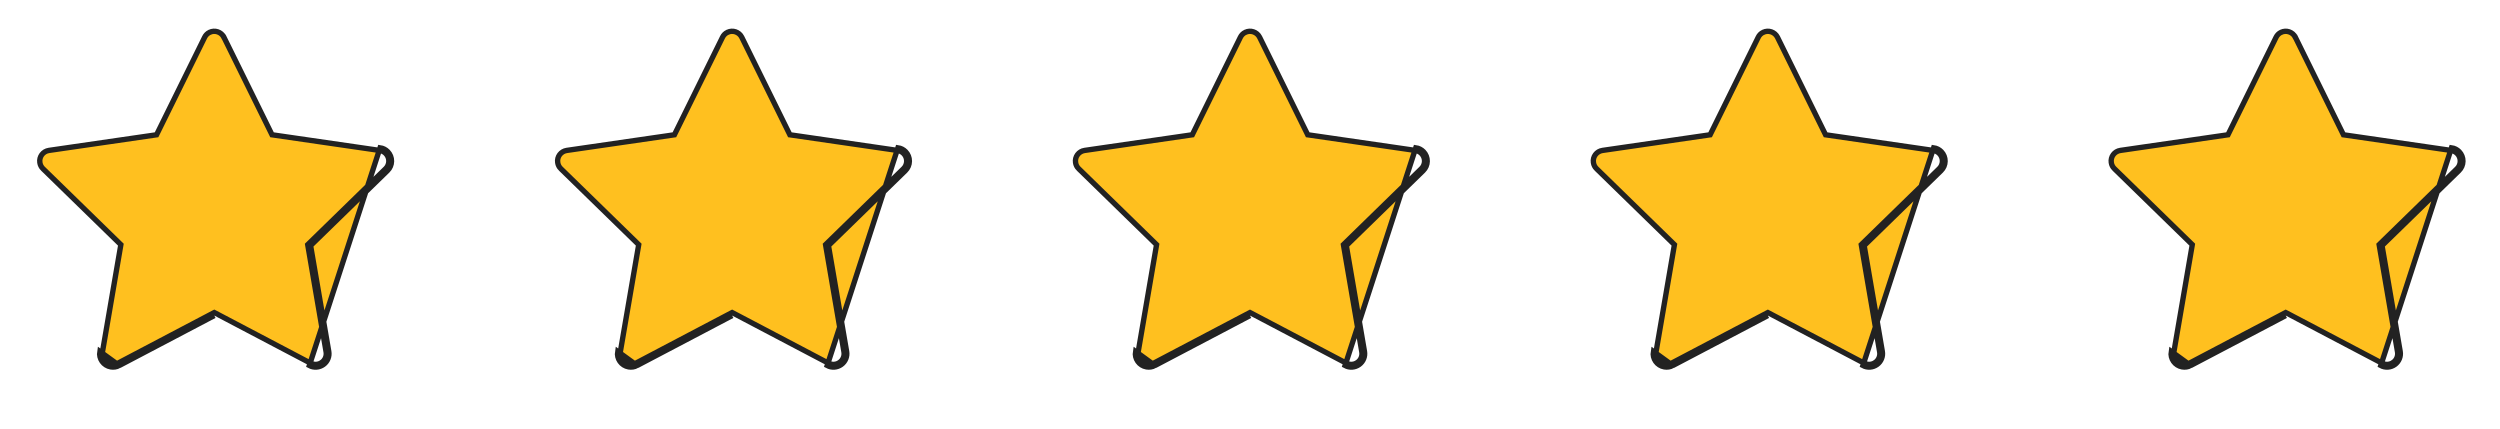 <svg width="140" height="24" viewBox="0 0 140 24" fill="none" xmlns="http://www.w3.org/2000/svg">
<path d="M6.677 20.47C6.532 20.548 6.363 20.573 6.202 20.545C5.794 20.475 5.52 20.088 5.59 19.68L6.677 20.47ZM6.677 20.47L12 17.672L6.677 20.47ZM18.112 20.414C18.226 20.332 18.314 20.22 18.366 20.09C18.419 19.96 18.434 19.818 18.41 19.68L17.393 13.753L21.698 9.556C21.841 9.417 21.923 9.227 21.925 9.028C21.928 8.829 21.851 8.637 21.712 8.494C21.598 8.377 21.448 8.299 21.284 8.276L17.323 20.47C17.446 20.536 17.586 20.565 17.726 20.555C17.865 20.545 17.999 20.496 18.112 20.414ZM18.112 20.414L18.024 20.293C17.934 20.358 17.826 20.398 17.715 20.405C17.603 20.413 17.492 20.39 17.393 20.338L17.392 20.338L12.07 17.539L12 17.503L11.93 17.539L6.608 20.338L6.607 20.338C6.492 20.399 6.357 20.42 6.227 20.398L6.227 20.398C5.901 20.341 5.682 20.032 5.738 19.706L5.738 19.706L6.755 13.779L6.768 13.701L6.712 13.646L2.407 9.448C2.407 9.448 2.406 9.448 2.406 9.448C2.312 9.356 2.251 9.236 2.232 9.105L2.232 9.104C2.182 8.778 2.409 8.473 2.738 8.424C2.738 8.424 2.738 8.424 2.738 8.424L8.689 7.559L8.767 7.548L8.802 7.477L11.462 2.084L11.462 2.084C11.52 1.966 11.616 1.871 11.733 1.813L11.734 1.813C12.029 1.667 12.39 1.788 12.538 2.085C12.538 2.085 12.539 2.085 12.539 2.085L15.198 7.477L15.233 7.548L15.311 7.559L21.262 8.424L21.262 8.424C21.393 8.443 21.513 8.505 21.605 8.599C21.716 8.713 21.777 8.866 21.775 9.026C21.773 9.185 21.708 9.337 21.594 9.448L21.594 9.448L17.288 13.646L17.232 13.701L17.245 13.779L18.262 19.706L18.262 19.706C18.281 19.816 18.269 19.93 18.227 20.033C18.185 20.137 18.115 20.227 18.024 20.293L18.112 20.414Z" fill="#FFC01F" stroke="#222222" stroke-width="0.3"/>
<path d="M35.677 20.47C35.532 20.548 35.363 20.573 35.202 20.545C34.794 20.475 34.52 20.088 34.59 19.68L35.677 20.47ZM35.677 20.47L41 17.672L35.677 20.47ZM47.112 20.414C47.226 20.332 47.313 20.22 47.366 20.09C47.419 19.96 47.434 19.818 47.41 19.68L46.393 13.753L50.699 9.556C50.841 9.417 50.923 9.227 50.925 9.028C50.928 8.829 50.851 8.637 50.712 8.494C50.598 8.377 50.448 8.299 50.284 8.276L46.323 20.47C46.446 20.536 46.586 20.565 46.726 20.555C46.865 20.545 46.999 20.496 47.112 20.414ZM47.112 20.414L47.024 20.293C46.934 20.358 46.827 20.398 46.715 20.405C46.603 20.413 46.492 20.39 46.393 20.338L46.392 20.338L41.07 17.539L41 17.503L40.93 17.539L35.608 20.338L35.607 20.338C35.492 20.399 35.357 20.42 35.227 20.398L35.227 20.398C34.901 20.341 34.681 20.032 34.738 19.706L34.738 19.706L35.755 13.779L35.768 13.701L35.712 13.646L31.407 9.448C31.407 9.448 31.407 9.448 31.406 9.448C31.312 9.356 31.251 9.236 31.232 9.105L31.232 9.104C31.181 8.778 31.409 8.473 31.738 8.424C31.738 8.424 31.738 8.424 31.738 8.424L37.689 7.559L37.767 7.548L37.802 7.477L40.462 2.084L40.462 2.084C40.52 1.966 40.615 1.871 40.733 1.813L40.734 1.813C41.029 1.667 41.39 1.788 41.538 2.085C41.538 2.085 41.538 2.085 41.538 2.085L44.198 7.477L44.233 7.548L44.311 7.559L50.262 8.424L50.262 8.424C50.393 8.443 50.513 8.505 50.605 8.599C50.716 8.713 50.777 8.866 50.775 9.026C50.773 9.185 50.708 9.337 50.594 9.448L50.594 9.448L46.288 13.646L46.232 13.701L46.245 13.779L47.262 19.706L47.262 19.706C47.281 19.816 47.269 19.93 47.227 20.033C47.185 20.137 47.115 20.227 47.024 20.293L47.112 20.414Z" fill="#FFC01F" stroke="#222222" stroke-width="0.3"/>
<path d="M64.677 20.47C64.532 20.548 64.363 20.573 64.202 20.545C63.794 20.475 63.52 20.088 63.59 19.68L64.677 20.47ZM64.677 20.47L70 17.672L64.677 20.47ZM76.112 20.414C76.226 20.332 76.314 20.22 76.366 20.09C76.419 19.96 76.434 19.818 76.41 19.68L75.393 13.753L79.698 9.556C79.841 9.417 79.923 9.227 79.925 9.028C79.928 8.829 79.851 8.637 79.713 8.494C79.598 8.377 79.448 8.299 79.284 8.276L75.323 20.47C75.446 20.536 75.586 20.565 75.726 20.555C75.865 20.545 75.999 20.496 76.112 20.414ZM76.112 20.414L76.024 20.293C75.934 20.358 75.826 20.398 75.715 20.405C75.603 20.413 75.492 20.39 75.393 20.338L75.392 20.338L70.07 17.539L70 17.503L69.93 17.539L64.608 20.338L64.607 20.338C64.492 20.399 64.357 20.42 64.227 20.398L64.227 20.398C63.901 20.341 63.681 20.032 63.738 19.706L63.738 19.706L64.755 13.779L64.768 13.701L64.712 13.646L60.407 9.448C60.407 9.448 60.407 9.448 60.406 9.448C60.312 9.356 60.251 9.236 60.232 9.105L60.232 9.104C60.181 8.778 60.409 8.473 60.738 8.424C60.738 8.424 60.738 8.424 60.739 8.424L66.689 7.559L66.767 7.548L66.802 7.477L69.462 2.084L69.462 2.084C69.52 1.966 69.615 1.871 69.733 1.813L69.734 1.813C70.029 1.667 70.39 1.788 70.538 2.085C70.538 2.085 70.538 2.085 70.538 2.085L73.198 7.477L73.233 7.548L73.311 7.559L79.262 8.424L79.262 8.424C79.393 8.443 79.513 8.505 79.605 8.599C79.716 8.713 79.777 8.866 79.775 9.026C79.773 9.185 79.708 9.337 79.594 9.448L79.594 9.448L75.288 13.646L75.232 13.701L75.245 13.779L76.262 19.706L76.262 19.706C76.281 19.816 76.269 19.93 76.227 20.033C76.185 20.137 76.115 20.227 76.024 20.293L76.112 20.414Z" fill="#FFC01F" stroke="#222222" stroke-width="0.3"/>
<path d="M93.677 20.47C93.532 20.548 93.363 20.573 93.202 20.545C92.794 20.475 92.519 20.088 92.59 19.68L93.677 20.47ZM93.677 20.47L99 17.672L93.677 20.47ZM105.112 20.414C105.226 20.332 105.313 20.22 105.366 20.09C105.419 19.96 105.434 19.818 105.41 19.68L104.393 13.753L108.698 9.556C108.841 9.417 108.923 9.227 108.925 9.028C108.928 8.829 108.851 8.637 108.713 8.494C108.598 8.377 108.448 8.299 108.284 8.276L104.323 20.47C104.446 20.536 104.586 20.565 104.726 20.555C104.865 20.545 104.999 20.496 105.112 20.414ZM105.112 20.414L105.024 20.293C104.934 20.358 104.827 20.398 104.715 20.405C104.603 20.413 104.492 20.39 104.393 20.338L104.392 20.338L99.07 17.539L99 17.503L98.93 17.539L93.608 20.338L93.607 20.338C93.492 20.399 93.357 20.42 93.227 20.398L93.227 20.398C92.9 20.341 92.681 20.032 92.738 19.706L92.738 19.706L93.755 13.779L93.768 13.701L93.712 13.646L89.407 9.448C89.406 9.448 89.406 9.448 89.406 9.448C89.312 9.356 89.251 9.236 89.232 9.105L89.232 9.104C89.181 8.778 89.409 8.473 89.738 8.424C89.738 8.424 89.738 8.424 89.739 8.424L95.689 7.559L95.767 7.548L95.802 7.477L98.462 2.084L98.462 2.084C98.52 1.966 98.615 1.871 98.733 1.813L98.734 1.813C99.029 1.667 99.39 1.788 99.538 2.085C99.538 2.085 99.538 2.085 99.538 2.085L102.198 7.477L102.233 7.548L102.311 7.559L108.262 8.424L108.262 8.424C108.393 8.443 108.513 8.505 108.605 8.599C108.716 8.713 108.777 8.866 108.775 9.026C108.773 9.185 108.708 9.337 108.594 9.448L108.594 9.448L104.288 13.646L104.232 13.701L104.245 13.779L105.262 19.706L105.262 19.706C105.281 19.816 105.269 19.93 105.227 20.033C105.185 20.137 105.115 20.227 105.024 20.293L105.112 20.414Z" fill="#FFC01F" stroke="#222222" stroke-width="0.3"/>
<path d="M122.677 20.47C122.532 20.548 122.363 20.573 122.202 20.545C121.794 20.475 121.52 20.088 121.59 19.68L122.677 20.47ZM122.677 20.47L128 17.672L122.677 20.47ZM134.112 20.414C134.226 20.332 134.313 20.22 134.366 20.09C134.419 19.96 134.434 19.818 134.41 19.68L133.393 13.753L137.698 9.556C137.841 9.417 137.923 9.227 137.925 9.028C137.928 8.829 137.851 8.637 137.713 8.494C137.598 8.377 137.448 8.299 137.284 8.276L133.323 20.47C133.446 20.536 133.586 20.565 133.726 20.555C133.865 20.545 133.999 20.496 134.112 20.414ZM134.112 20.414L134.024 20.293C133.934 20.358 133.827 20.398 133.715 20.405C133.603 20.413 133.492 20.39 133.393 20.338L133.392 20.338L128.07 17.539L128 17.503L127.93 17.539L122.608 20.338L122.607 20.338C122.492 20.399 122.357 20.42 122.227 20.398L122.227 20.398C121.901 20.341 121.682 20.032 121.738 19.706L121.738 19.706L122.755 13.779L122.768 13.701L122.712 13.646L118.407 9.448C118.407 9.448 118.406 9.448 118.406 9.448C118.312 9.356 118.251 9.236 118.232 9.105L118.232 9.104C118.182 8.778 118.409 8.473 118.738 8.424C118.738 8.424 118.738 8.424 118.738 8.424L124.689 7.559L124.767 7.548L124.802 7.477L127.462 2.084L127.462 2.084C127.52 1.966 127.615 1.871 127.733 1.813L127.734 1.813C128.029 1.667 128.39 1.788 128.538 2.085C128.538 2.085 128.538 2.085 128.539 2.085L131.198 7.477L131.233 7.548L131.311 7.559L137.262 8.424L137.262 8.424C137.393 8.443 137.513 8.505 137.605 8.599C137.716 8.713 137.777 8.866 137.775 9.026C137.773 9.185 137.708 9.337 137.594 9.448L137.594 9.448L133.288 13.646L133.232 13.701L133.245 13.779L134.262 19.706L134.262 19.706C134.281 19.816 134.269 19.93 134.227 20.033C134.185 20.137 134.115 20.227 134.024 20.293L134.112 20.414Z" fill="#FFC01F" stroke="#222222" stroke-width="0.3"/>
</svg>
